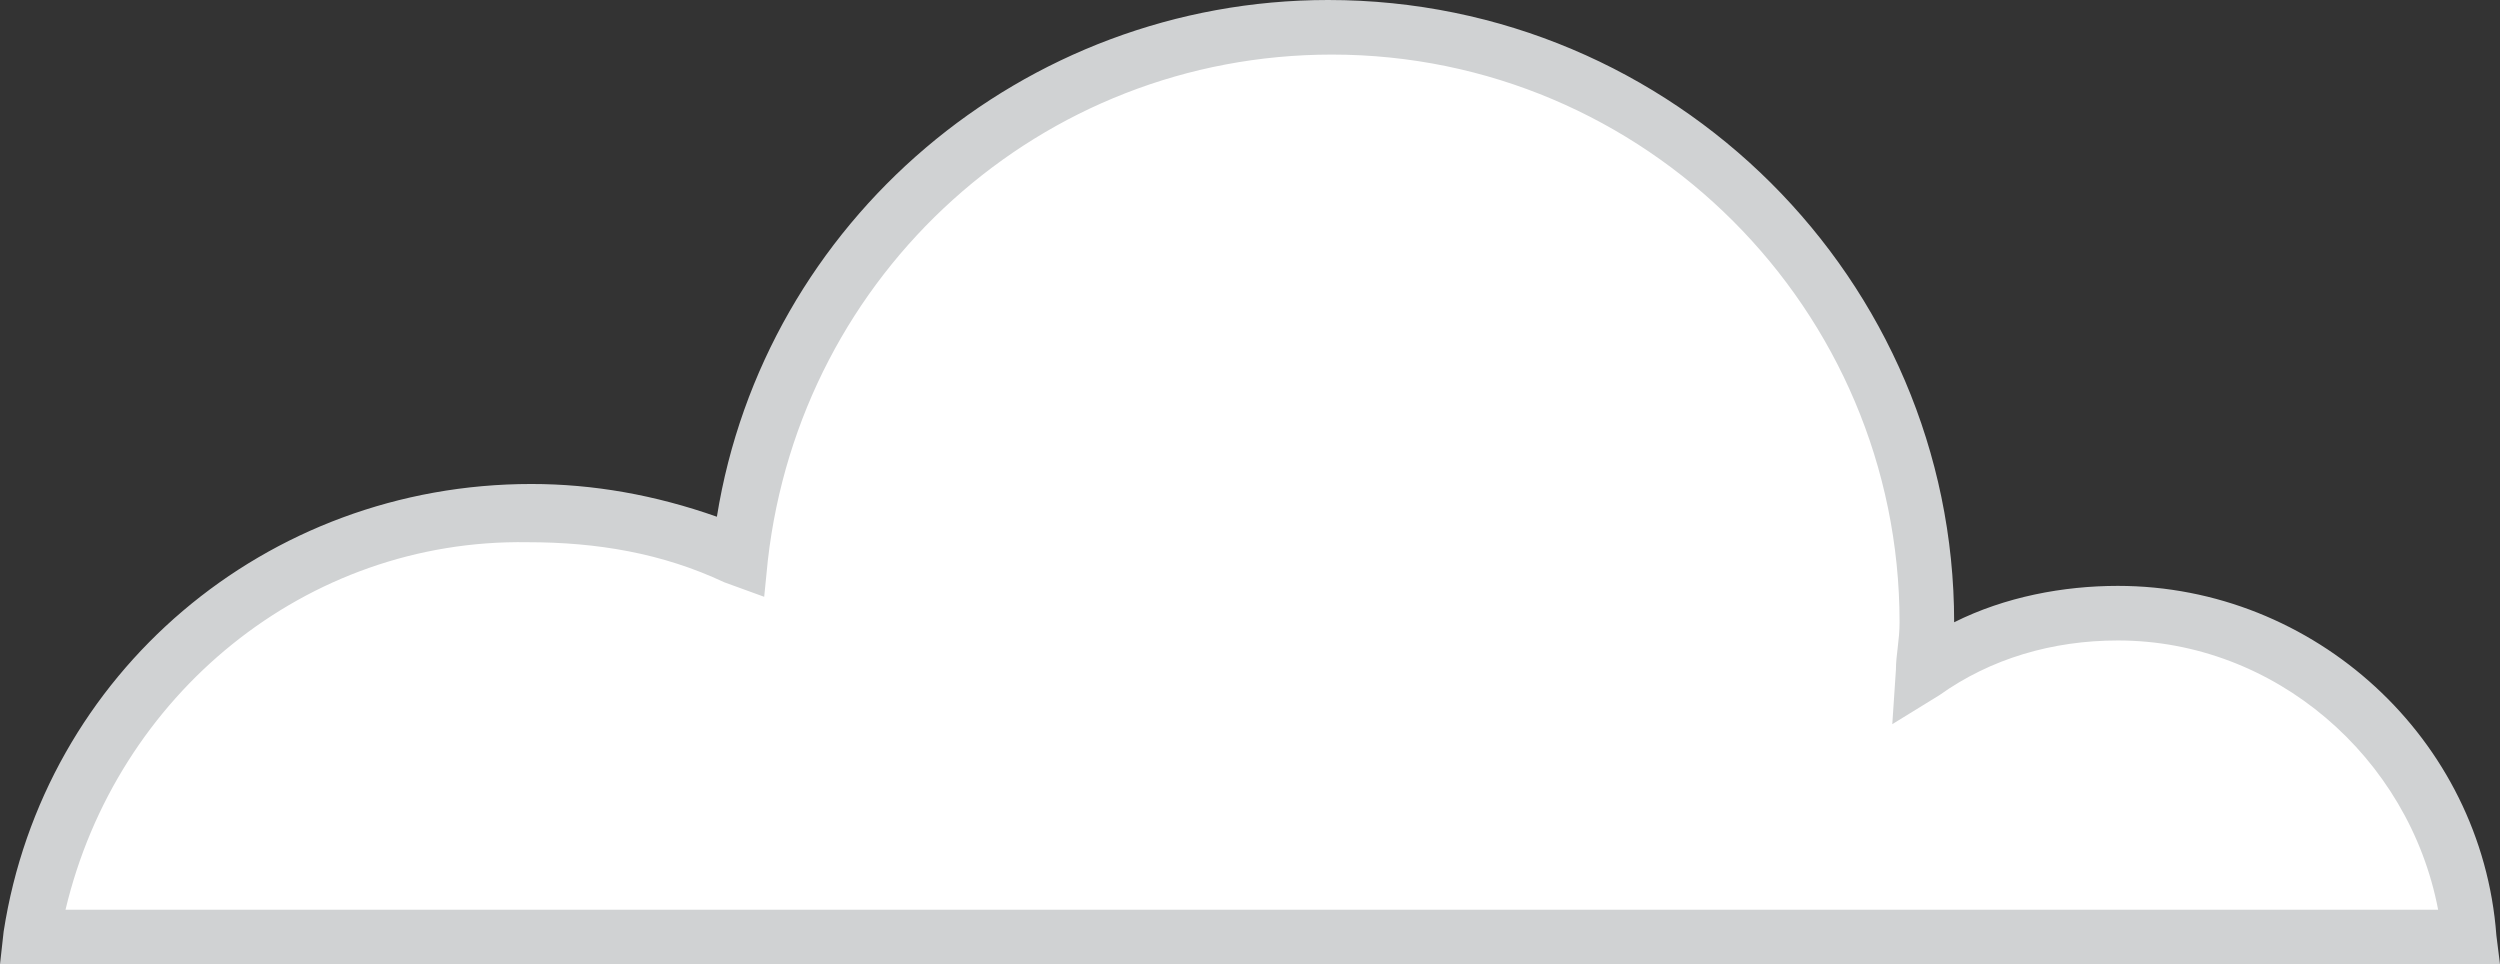 <?xml version="1.0" encoding="utf-8"?>
<!-- Generator: Adobe Illustrator 21.1.0, SVG Export Plug-In . SVG Version: 6.00 Build 0)  -->
<svg version="1.1" id="Layer_1" xmlns="http://www.w3.org/2000/svg" xmlns:xlink="http://www.w3.org/1999/xlink" x="0px" y="0px"
	 viewBox="0 0 68.7 26.5" style="enable-background:new 0 0 68.7 26.5;" xml:space="preserve">
<rect x="0" y="0" width="68.7" height="26.5" fill="#333333" stroke="none"/>
<style type="text/css">
	.st0{fill:#FFFFFF;}
	.st1{fill:#D0D2D3;}
</style>
<g id="XMLID_107_">
	<path class="st0" d="M67.9,25.8c-0.4-5-4.6-8.9-9.7-8.9c-2,0-3.8,0.6-5.3,1.6c0-0.4,0.1-0.9,0.1-1.3c0-9.1-7.3-16.4-16.4-16.4
		c-8.4,0-15.4,6.4-16.3,14.5c-1.7-0.8-3.6-1.2-5.7-1.2c-6.9,0-12.6,5.1-13.7,11.7H67.9z"/>
	<path class="st1" d="M68.7,26.5H0l0.1-0.9c1.1-7.1,7.2-12.3,14.5-12.3c1.7,0,3.4,0.3,5.1,0.9C21,6.1,28.1,0,36.5,0
		C46,0,53.7,7.7,53.7,17.1c0,0,0,0,0,0c1.4-0.7,3-1,4.5-1c5.4,0,10,4.2,10.4,9.6L68.7,26.5z M1.8,25H67c-0.8-4.2-4.5-7.4-8.8-7.4
		c-1.8,0-3.5,0.5-4.9,1.5L52,19.9l0.1-1.5c0-0.4,0.1-0.8,0.1-1.3c0-8.6-7-15.6-15.6-15.6c-8,0-14.6,6-15.5,13.9l-0.1,1L19.9,16
		c-1.7-0.8-3.5-1.1-5.4-1.1C8.4,14.8,3.2,19.1,1.8,25z"/>
</g>
</svg>
